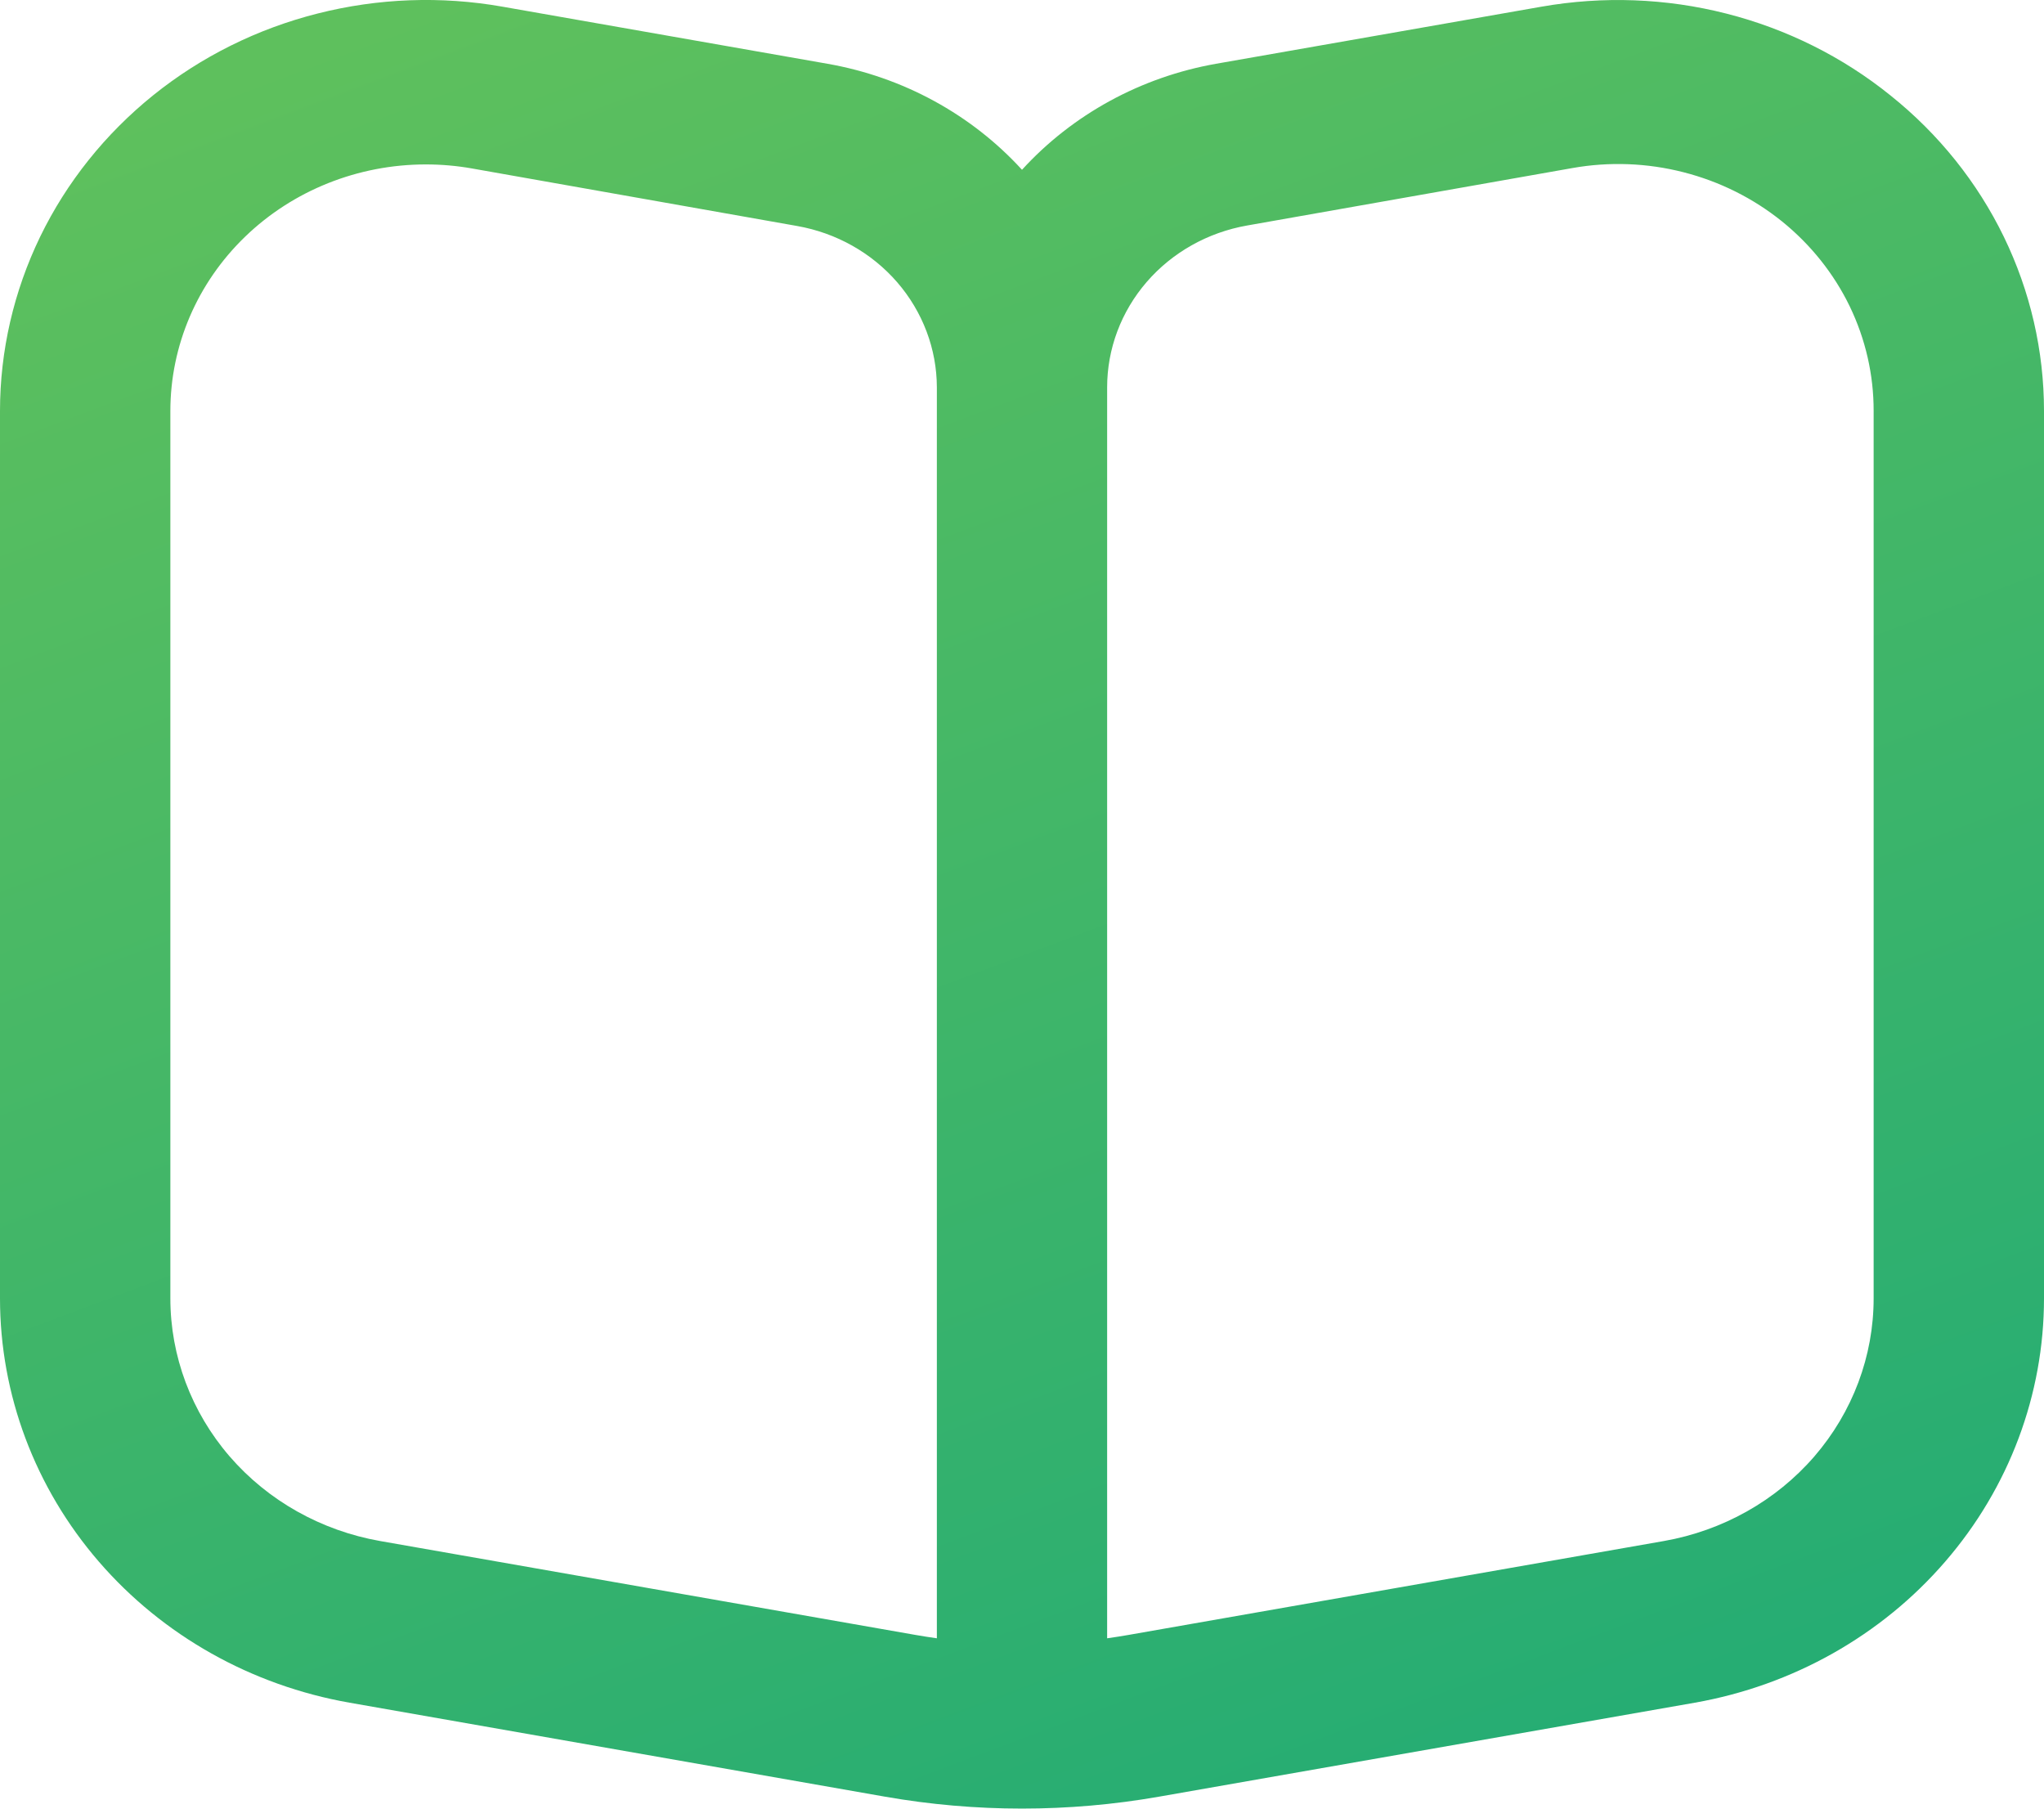 <svg width="26" height="23" viewBox="0 0 26 23" fill="none" xmlns="http://www.w3.org/2000/svg">
<path d="M24.05 1.216C23.441 0.724 22.727 0.368 21.96 0.173C21.192 -0.023 20.389 -0.052 19.608 0.085L15.468 0.811C14.512 0.98 13.643 1.455 13 2.159C12.356 1.454 11.484 0.979 10.526 0.811L6.392 0.085C5.611 -0.053 4.808 -0.023 4.04 0.172C3.272 0.366 2.558 0.721 1.948 1.212C1.339 1.703 0.848 2.316 0.511 3.01C0.175 3.704 5.28802e-05 4.461 0 5.227L0 16.511C6.22438e-05 17.735 0.445 18.92 1.258 19.86C2.071 20.8 3.199 21.434 4.447 21.653L11.257 22.848C12.409 23.05 13.591 23.05 14.743 22.848L21.558 21.653C22.805 21.433 23.933 20.798 24.744 19.858C25.556 18.919 26 17.734 26 16.511V5.227C26 4.461 25.826 3.705 25.489 3.011C25.152 2.318 24.661 1.705 24.05 1.216ZM11.917 20.834C11.826 20.821 11.735 20.807 11.644 20.791L4.835 19.597C4.086 19.465 3.409 19.085 2.921 18.521C2.434 17.957 2.167 17.245 2.167 16.511V5.227C2.167 4.395 2.509 3.597 3.119 3.009C3.728 2.421 4.555 2.091 5.417 2.091C5.613 2.091 5.809 2.108 6.002 2.142L10.14 2.874C10.638 2.962 11.088 3.215 11.413 3.59C11.737 3.965 11.916 4.437 11.917 4.926V20.834ZM23.833 16.511C23.833 17.245 23.566 17.957 23.079 18.521C22.591 19.085 21.914 19.465 21.165 19.597L14.356 20.791C14.265 20.807 14.174 20.821 14.083 20.834V4.926C14.083 4.436 14.261 3.962 14.586 3.586C14.911 3.21 15.363 2.956 15.862 2.868L20.002 2.137C20.47 2.054 20.952 2.072 21.413 2.19C21.873 2.307 22.302 2.521 22.668 2.816C23.033 3.111 23.327 3.479 23.529 3.896C23.73 4.313 23.834 4.767 23.833 5.227V16.511Z" fill="url(#paint0_linear_372_291)"/>
<defs>
<linearGradient id="paint0_linear_372_291" x1="5.571" y1="3.79842e-07" x2="15.402" y2="26.196" gradientUnits="userSpaceOnUse">
<stop stop-color="#5EC05D"/>
<stop offset="1" stop-color="#21AB75"/>
</linearGradient>
</defs>
</svg>
